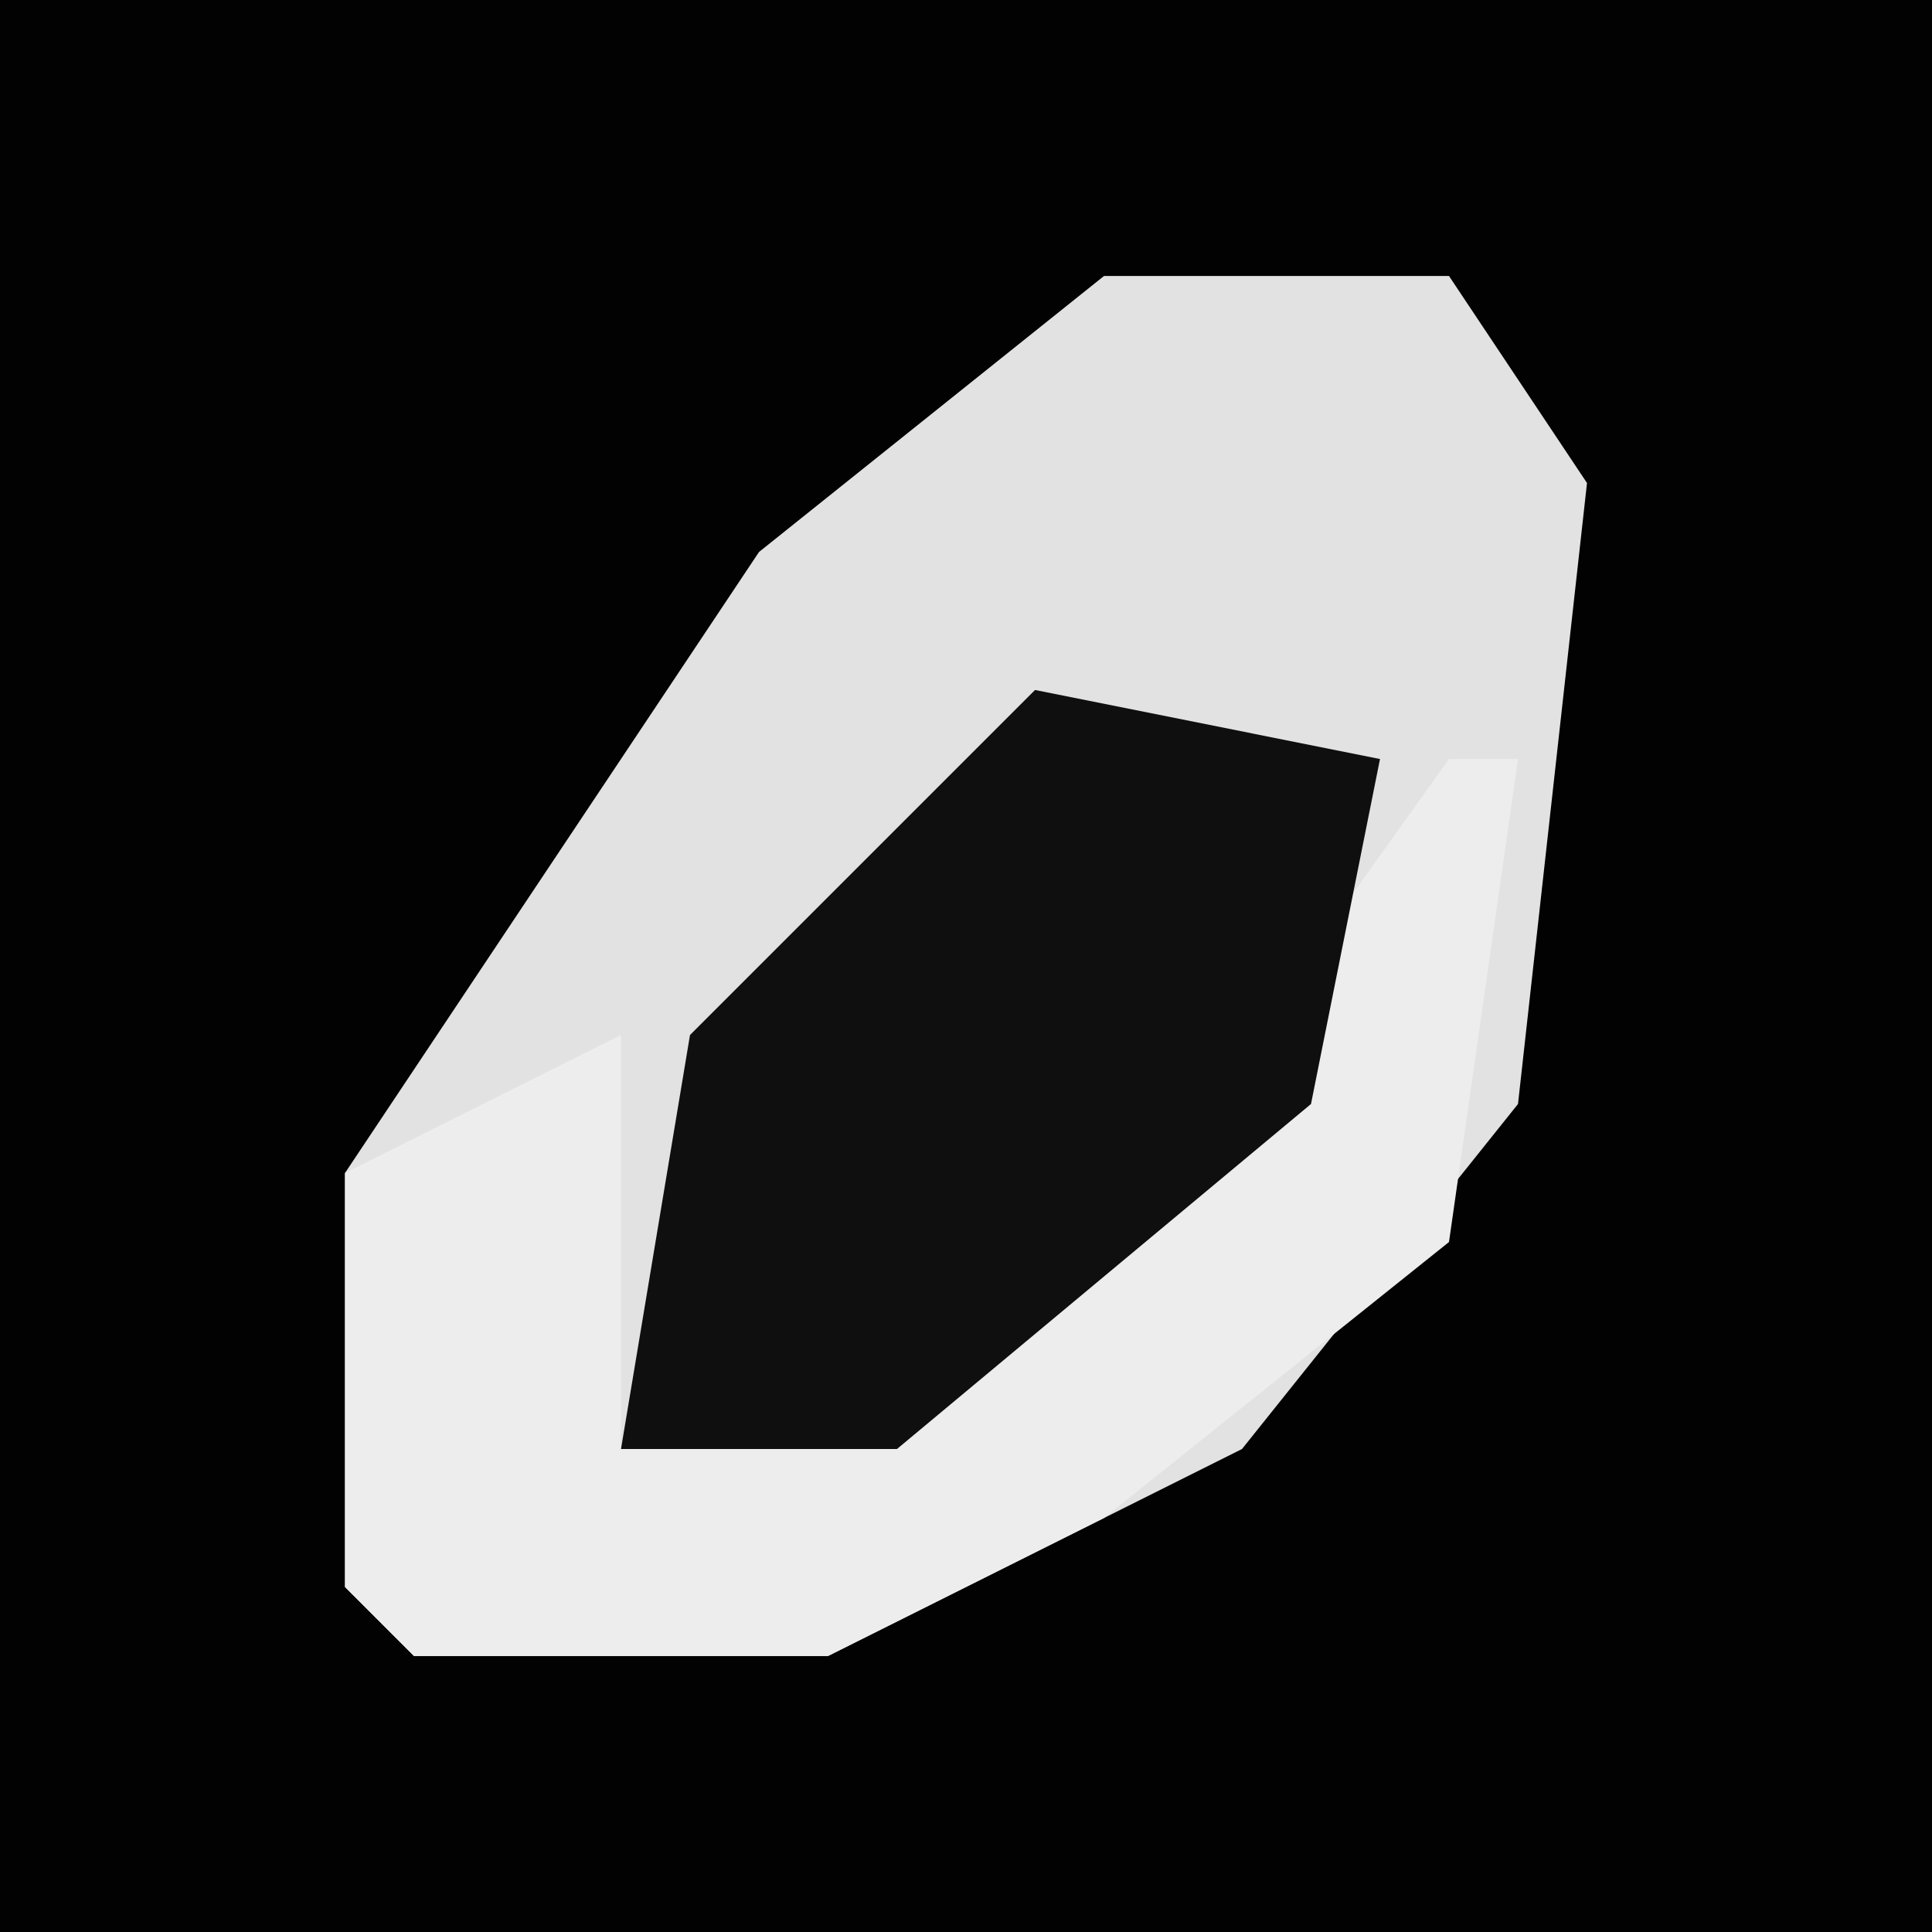 <?xml version="1.0" encoding="UTF-8"?>
<svg version="1.1" xmlns="http://www.w3.org/2000/svg" width="28" height="28">
<path d="M0,0 L28,0 L28,28 L0,28 Z " fill="#020202" transform="translate(0,0)"/>
<path d="M0,0 L5,0 L7,3 L6,12 L2,17 L-4,20 L-10,20 L-11,19 L-11,13 L-5,4 Z " fill="#E2E2E2" transform="translate(16,4)"/>
<path d="M0,0 L1,0 L0,7 L-5,11 L-9,13 L-15,13 L-16,12 L-16,6 L-12,4 L-12,10 L-5,7 Z " fill="#EDEDED" transform="translate(21,11)"/>
<path d="M0,0 L5,1 L4,6 L-2,11 L-6,11 L-5,5 Z " fill="#0F0F0F" transform="translate(15,10)"/>
</svg>
